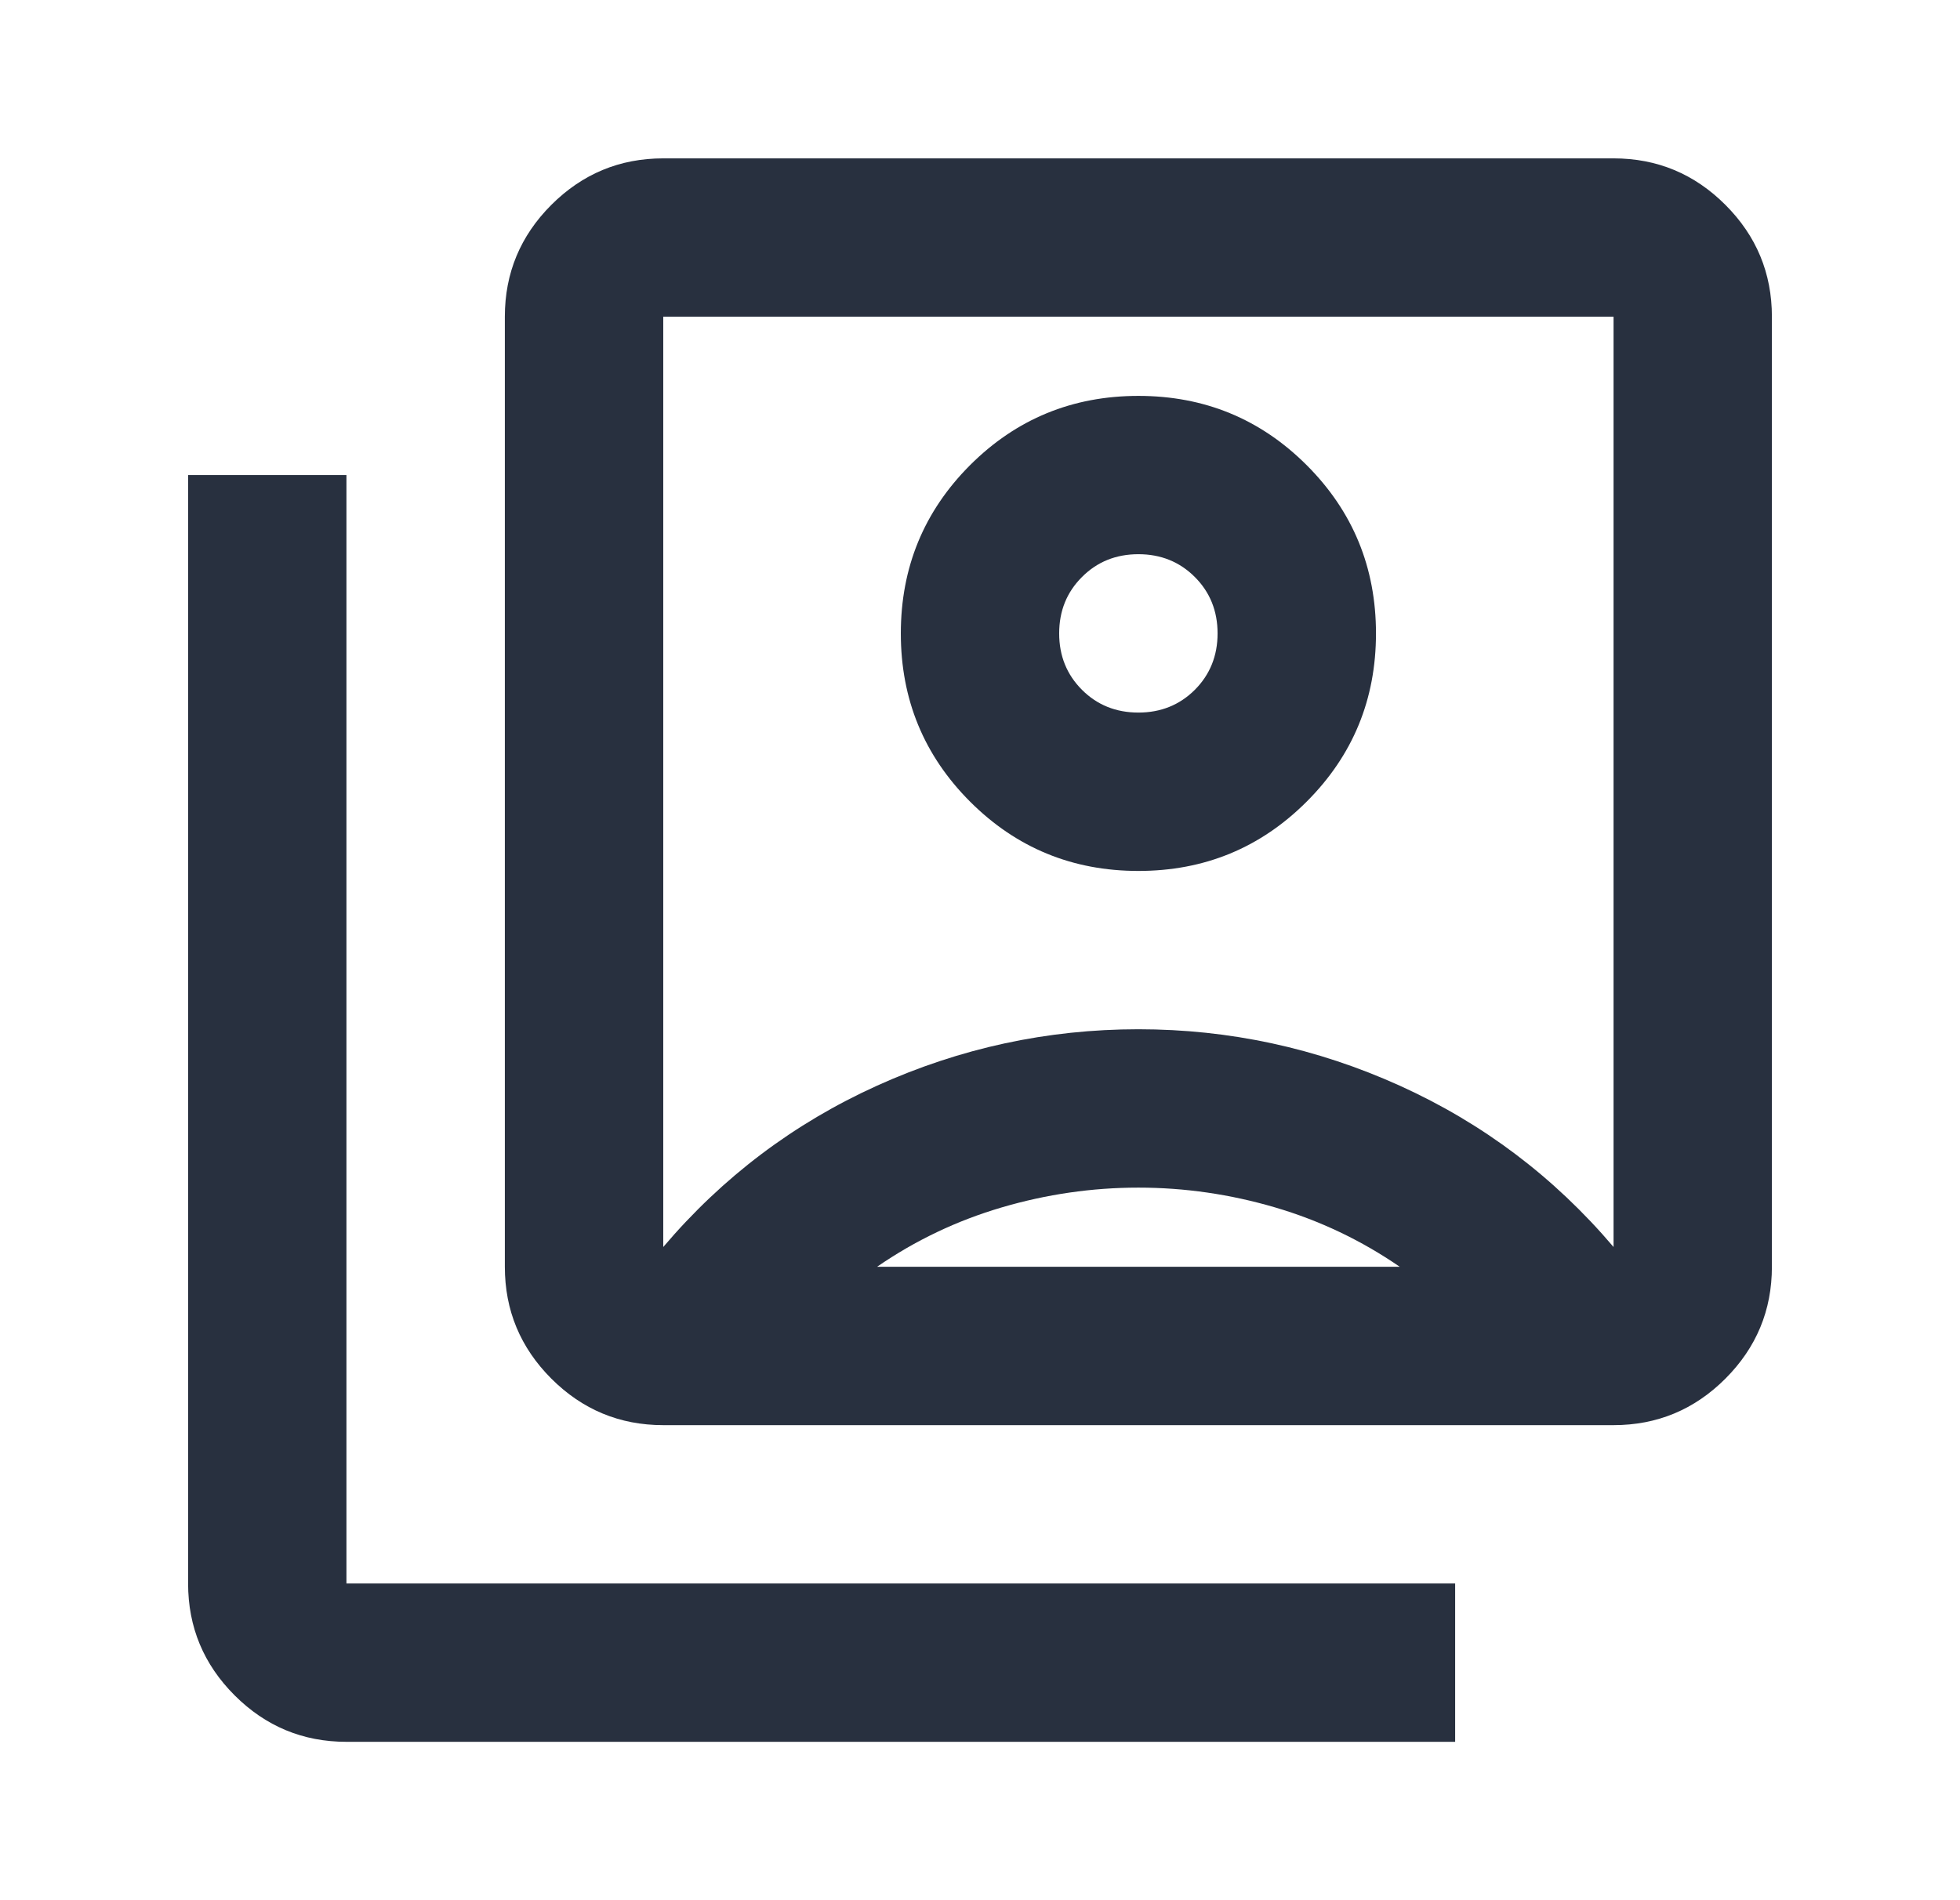 <svg width="33" height="32" viewBox="0 0 33 32" fill="none" xmlns="http://www.w3.org/2000/svg">
<mask id="mask0_2851_5553" style="mask-type:alpha" maskUnits="userSpaceOnUse" x="0" y="0" width="33" height="32">
<rect x="0.5" width="32" height="32" fill="#D9D9D9"/>
</mask>
<g mask="url(#mask0_2851_5553)">
<path d="M19.167 14.667C20.278 14.667 21.222 14.278 22 13.5C22.778 12.722 23.167 11.778 23.167 10.667C23.167 9.556 22.778 8.611 22 7.833C21.222 7.056 20.278 6.667 19.167 6.667C18.056 6.667 17.111 7.056 16.333 7.833C15.556 8.611 15.167 9.556 15.167 10.667C15.167 11.778 15.556 12.722 16.333 13.5C17.111 14.278 18.056 14.667 19.167 14.667ZM11.167 21C12.167 19.822 13.367 18.917 14.767 18.283C16.167 17.65 17.633 17.333 19.167 17.333C20.7 17.333 22.167 17.65 23.567 18.283C24.967 18.917 26.167 19.822 27.167 21V5.333H11.167V21ZM11.167 24C10.433 24 9.806 23.739 9.283 23.217C8.761 22.694 8.5 22.067 8.5 21.333V5.333C8.5 4.6 8.761 3.972 9.283 3.45C9.806 2.928 10.433 2.667 11.167 2.667H27.167C27.9 2.667 28.528 2.928 29.05 3.45C29.572 3.972 29.833 4.6 29.833 5.333V21.333C29.833 22.067 29.572 22.694 29.05 23.217C28.528 23.739 27.9 24 27.167 24H11.167ZM5.833 29.333C5.1 29.333 4.472 29.072 3.95 28.55C3.428 28.028 3.167 27.4 3.167 26.667V8H5.833V26.667H24.5V29.333H5.833ZM19.167 12C18.789 12 18.472 11.872 18.217 11.617C17.961 11.361 17.833 11.044 17.833 10.667C17.833 10.289 17.961 9.972 18.217 9.717C18.472 9.461 18.789 9.333 19.167 9.333C19.544 9.333 19.861 9.461 20.117 9.717C20.372 9.972 20.5 10.289 20.5 10.667C20.5 11.044 20.372 11.361 20.117 11.617C19.861 11.872 19.544 12 19.167 12ZM14.767 21.333H23.567C22.922 20.889 22.222 20.555 21.467 20.333C20.711 20.111 19.945 20 19.167 20C18.389 20 17.622 20.111 16.867 20.333C16.111 20.555 15.411 20.889 14.767 21.333Z" fill="#28303F"/>
</g>
</svg>
